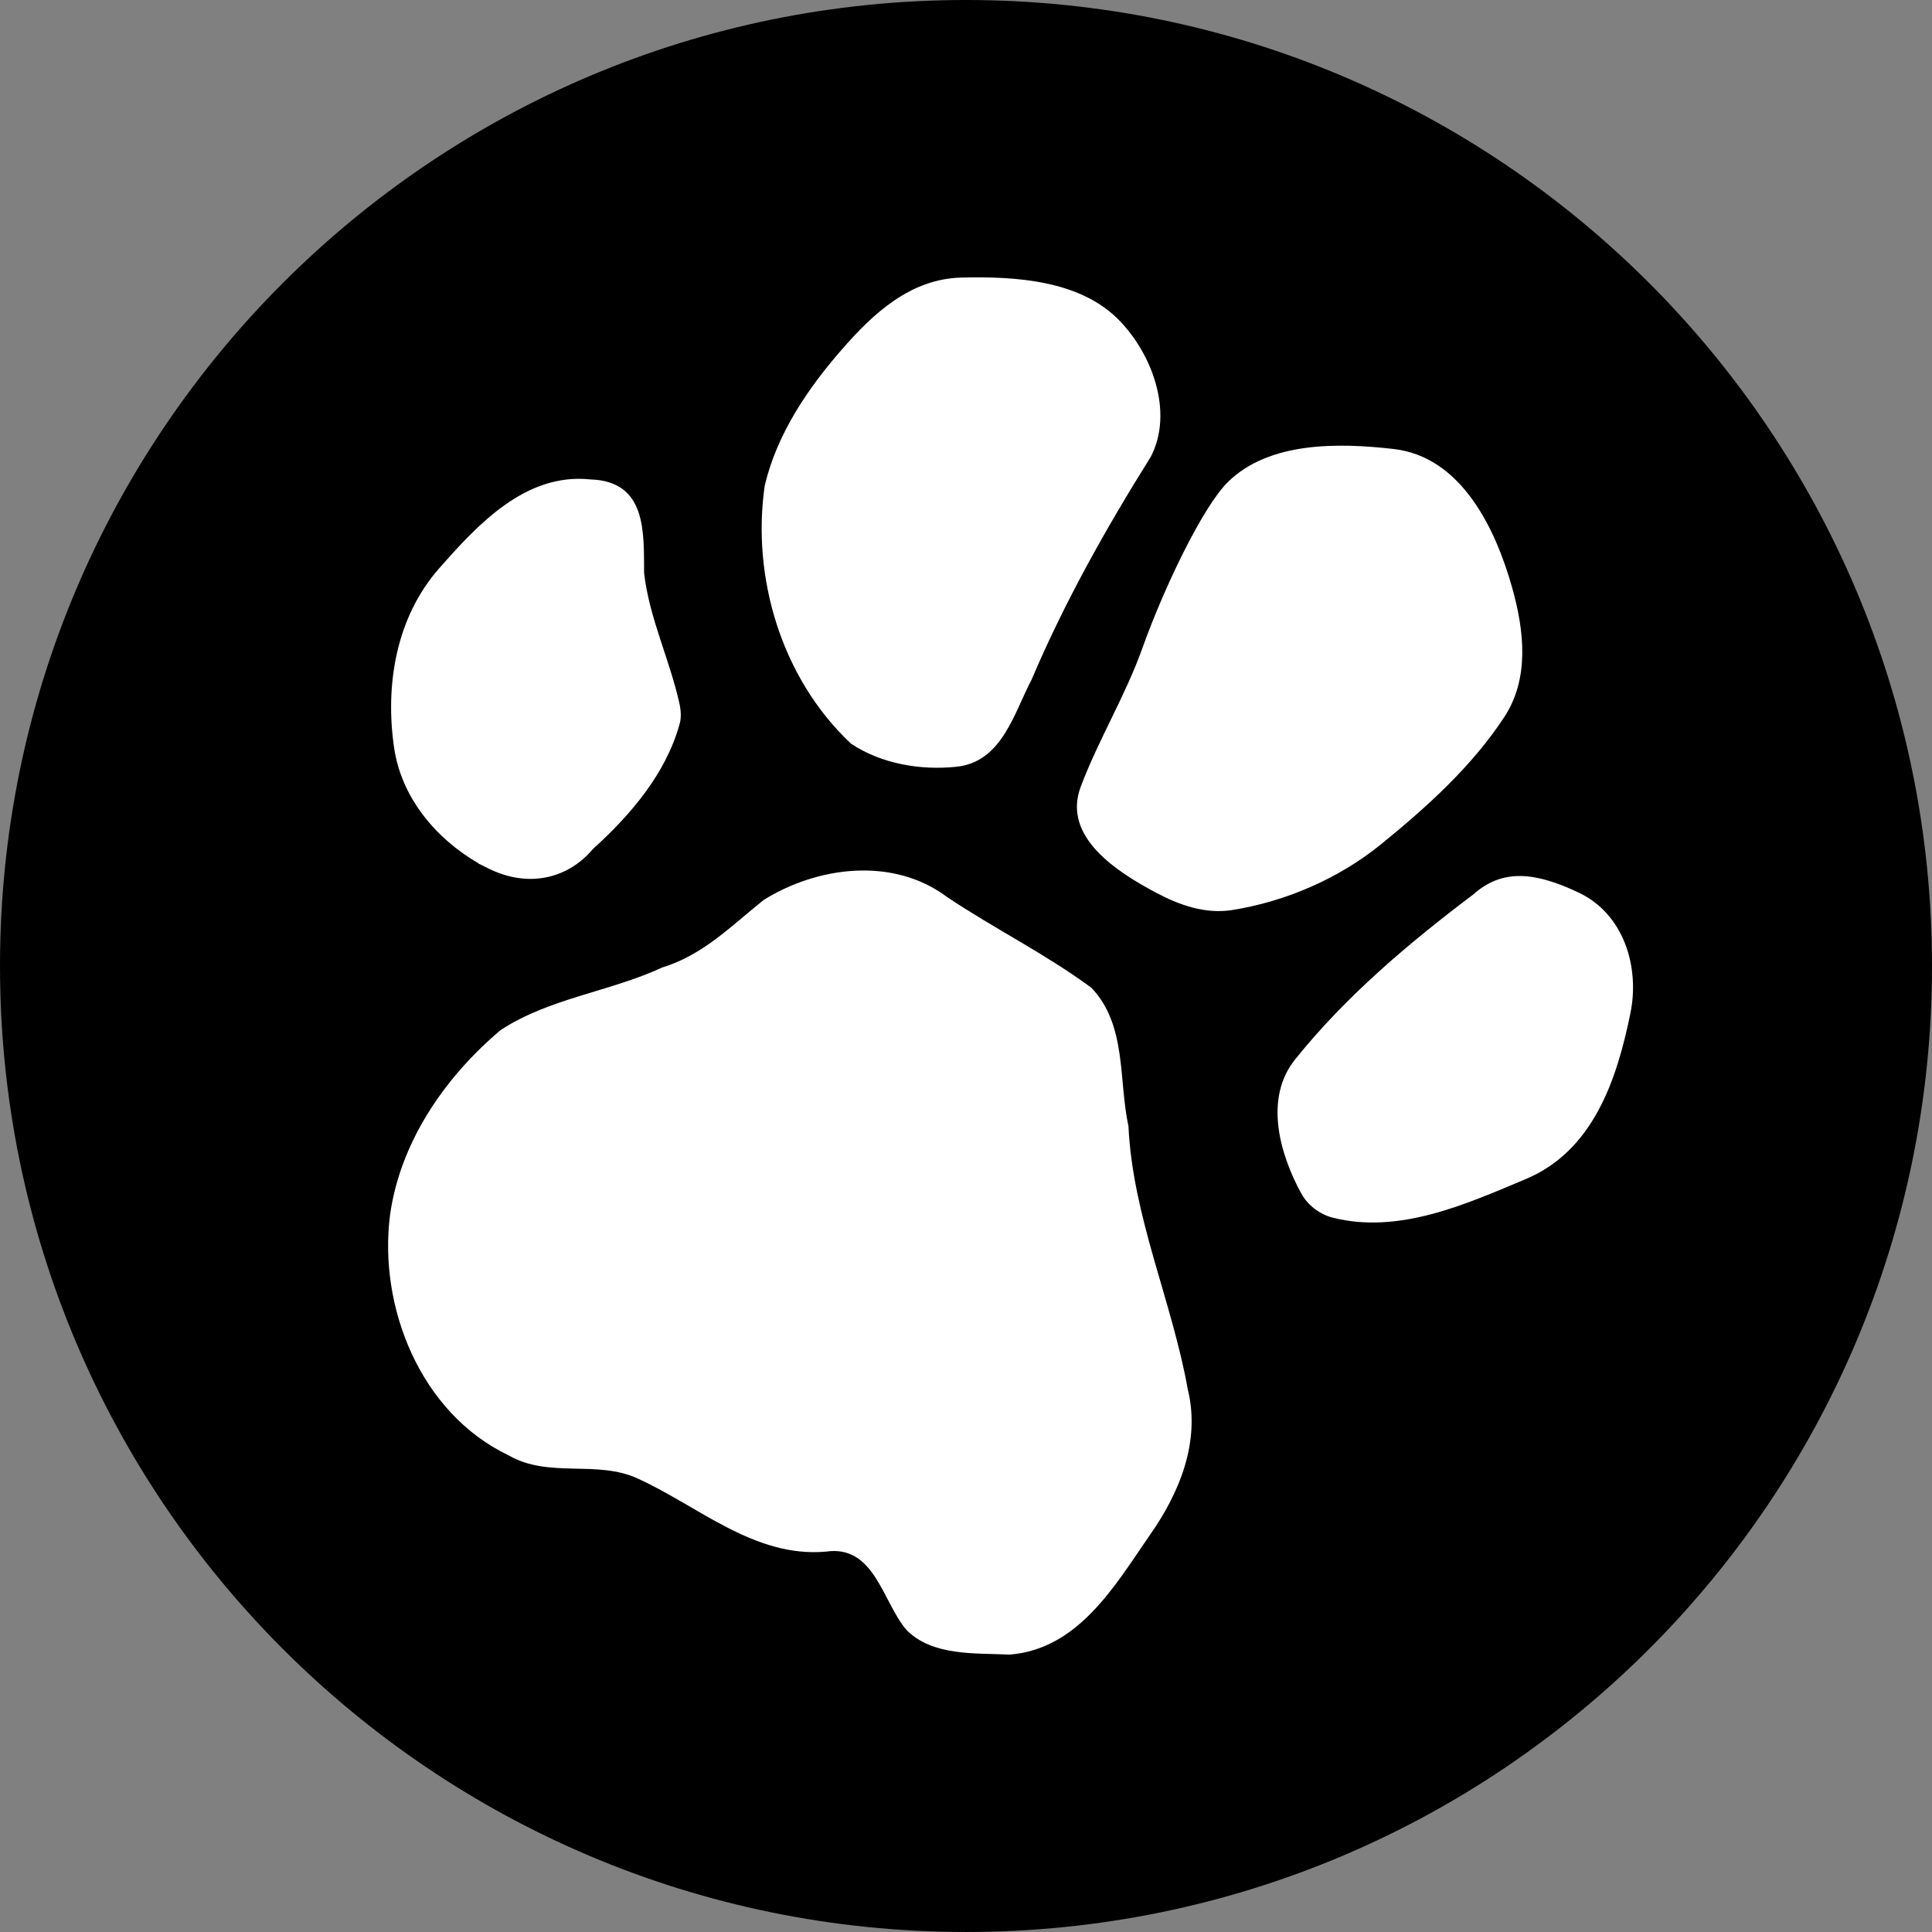 <?xml version="1.0" encoding="UTF-8" standalone="no"?>
<!-- Created with Inkscape (http://www.inkscape.org/) -->

<svg
   xmlns:dc="http://purl.org/dc/elements/1.1/"
   xmlns:cc="http://creativecommons.org/ns#"
   xmlns:rdf="http://www.w3.org/1999/02/22-rdf-syntax-ns#"
   xmlns:svg="http://www.w3.org/2000/svg"
   xmlns="http://www.w3.org/2000/svg"
   xmlns:sodipodi="http://sodipodi.sourceforge.net/DTD/sodipodi-0.dtd"
   xmlns:inkscape="http://www.inkscape.org/namespaces/inkscape"
   width="210.002"
   height="210"
   id="svg2919"
   version="1.1"
   inkscape:version="0.47 r22583"
   sodipodi:docname="Новый документ 5">
  <rect width="100%" height="100%" fill="#808080" stroke="none"/>
  <defs
     id="defs2921">
    <inkscape:perspective
       sodipodi:type="inkscape:persp3d"
       inkscape:vp_x="0 : 526.18109 : 1"
       inkscape:vp_y="0 : 1000 : 0"
       inkscape:vp_z="744.09448 : 526.18109 : 1"
       inkscape:persp3d-origin="372.04724 : 350.78739 : 1"
       id="perspective2927" />
    <inkscape:perspective
       id="perspective2913"
       inkscape:persp3d-origin="0.5 : 0.33333333 : 1"
       inkscape:vp_z="1 : 0.5 : 1"
       inkscape:vp_y="0 : 1000 : 0"
       inkscape:vp_x="0 : 0.5 : 1"
       sodipodi:type="inkscape:persp3d" />
  </defs>
  <sodipodi:namedview
     id="base"
     pagecolor="#ffffff"
     bordercolor="#666666"
     borderopacity="1.0"
     inkscape:pageopacity="0.0"
     inkscape:pageshadow="2"
     inkscape:zoom="0.35"
     inkscape:cx="-193.99909"
     inkscape:cy="319.57162"
     inkscape:document-units="px"
     inkscape:current-layer="layer1"
     showgrid="false"
     inkscape:window-width="1280"
     inkscape:window-height="949"
     inkscape:window-x="0"
     inkscape:window-y="24"
     inkscape:window-maximized="1" />
  <g
     inkscape:label="Layer 1"
     inkscape:groupmode="layer"
     id="layer1"
     transform="translate(-568.999,-641.934)">
    <path
       d="m 779.001,746.935 c 0,57.986 -47.01,104.999 -105.001,104.999 -57.991,0 -105.001,-47.013 -105.001,-104.999 0,-57.991 47.01,-105.001 105.001,-105.001 57.991,0 105.001,47.01 105.001,105.001"
       style="fill:#000000;fill-opacity:1;fill-rule:nonzero;stroke:none"
       id="path24-0" />
    <path
       sodipodi:nodetypes="ccscccccccccccccscssssscssccsscscccsssssssssccsssccsc"
       style="color:#000000;fill:#ffffff;fill-opacity:1;fill-rule:nonzero;stroke:none;marker:none;visibility:visible;display:inline;overflow:visible;enable-background:accumulate"
       id="path2463"
       d="m 667.529,819.107 c -2.627,-3.079 -3.46,-9.31 -8.787,-8.514 -7.729,0.669 -13.782,-4.917 -20.382,-7.927 -4.457,-2.09 -9.669,-0.003 -14.066,-2.533 -9.656,-4.614 -14.158,-16.18 -12.905,-26.09 1.092,-7.947 5.948,-15.014 12.018,-20.135 5.262,-3.472 11.89,-4.171 17.586,-6.817 4.433,-1.344 7.563,-4.581 11.029,-7.343 5.826,-3.629 14.056,-4.73 19.949,-0.29 5.127,3.426 10.73,6.199 15.673,9.855 3.86,4.069 2.917,10.018 4.013,15.025 0.459,9.834 4.727,18.996 6.451,28.614 1.407,5.754 -0.941,11.342 -4.197,15.942 -3.726,5.408 -7.717,12.303 -15.166,12.889 -3.713,-0.181 -8.372,0.197 -11.214,-2.677 z m 42.919,-47.437 c -2.349,-4.294 -4.081,-10.338 -0.672,-14.584 5.503,-6.858 12.313,-12.61 19.34,-17.909 3.204,-2.87 6.772,-2.447 11.473,-0.224 4.96,2.346 6.642,8.138 5.637,13.084 -1.462,7.192 -4.017,15.016 -11.469,18.097 -6.469,2.716 -13.707,5.973 -20.894,4.157 -1.418,-0.358 -2.724,-1.36 -3.414,-2.621 z m -89.433,-35.888 c -4.672,-2.712 -8.382,-7.161 -9.177,-12.56 -1.01,-6.854 0.232,-14.215 4.888,-19.499 4.147,-4.708 9.383,-10.432 16.456,-9.675 6.163,0.188 5.789,5.839 5.829,10.182 0.562,4.902 2.8,9.431 3.848,14.209 0.178,0.825 0.195,1.643 0,2.22 -1.463,5.335 -5.32,9.867 -9.403,13.552 -2.774,3.294 -7.092,4.237 -11.33,2.14 l -1.151,-0.569 0,0 z m 73.781,3.259 c -4.287,-2.269 -10.396,-6.095 -8.324,-11.595 1.94,-5.15 4.853,-9.878 6.716,-15.103 2.273,-6.373 6.535,-15.359 9.33,-18.064 4.482,-4.339 11.9,-4.232 17.955,-3.541 7.393,0.844 11.086,8.679 12.887,15.055 1.328,4.7 1.895,9.882 -0.834,14.058 -3.507,5.359 -8.418,9.795 -13.39,13.836 -4.587,3.729 -10.374,6.261 -16.32,7.184 -2.801,0.407 -5.542,-0.521 -8.016,-1.83 z m -33.293,-16.274 c -7.599,-7.122 -10.82,-18.141 -9.377,-28.065 1.348,-5.659 4.696,-10.576 8.48,-14.896 3.263,-3.725 7.308,-7.563 12.89,-7.701 5.888,-0.146 12.731,0.294 16.968,4.459 3.66,3.597 6.196,10.1 3.606,15.05 -4.861,7.754 -9.348,15.75 -12.934,24.178 -1.914,3.634 -3.207,8.946 -8.143,9.483 -3.895,0.413 -8.17,-0.293 -11.491,-2.508 z" />
  </g>
</svg>

